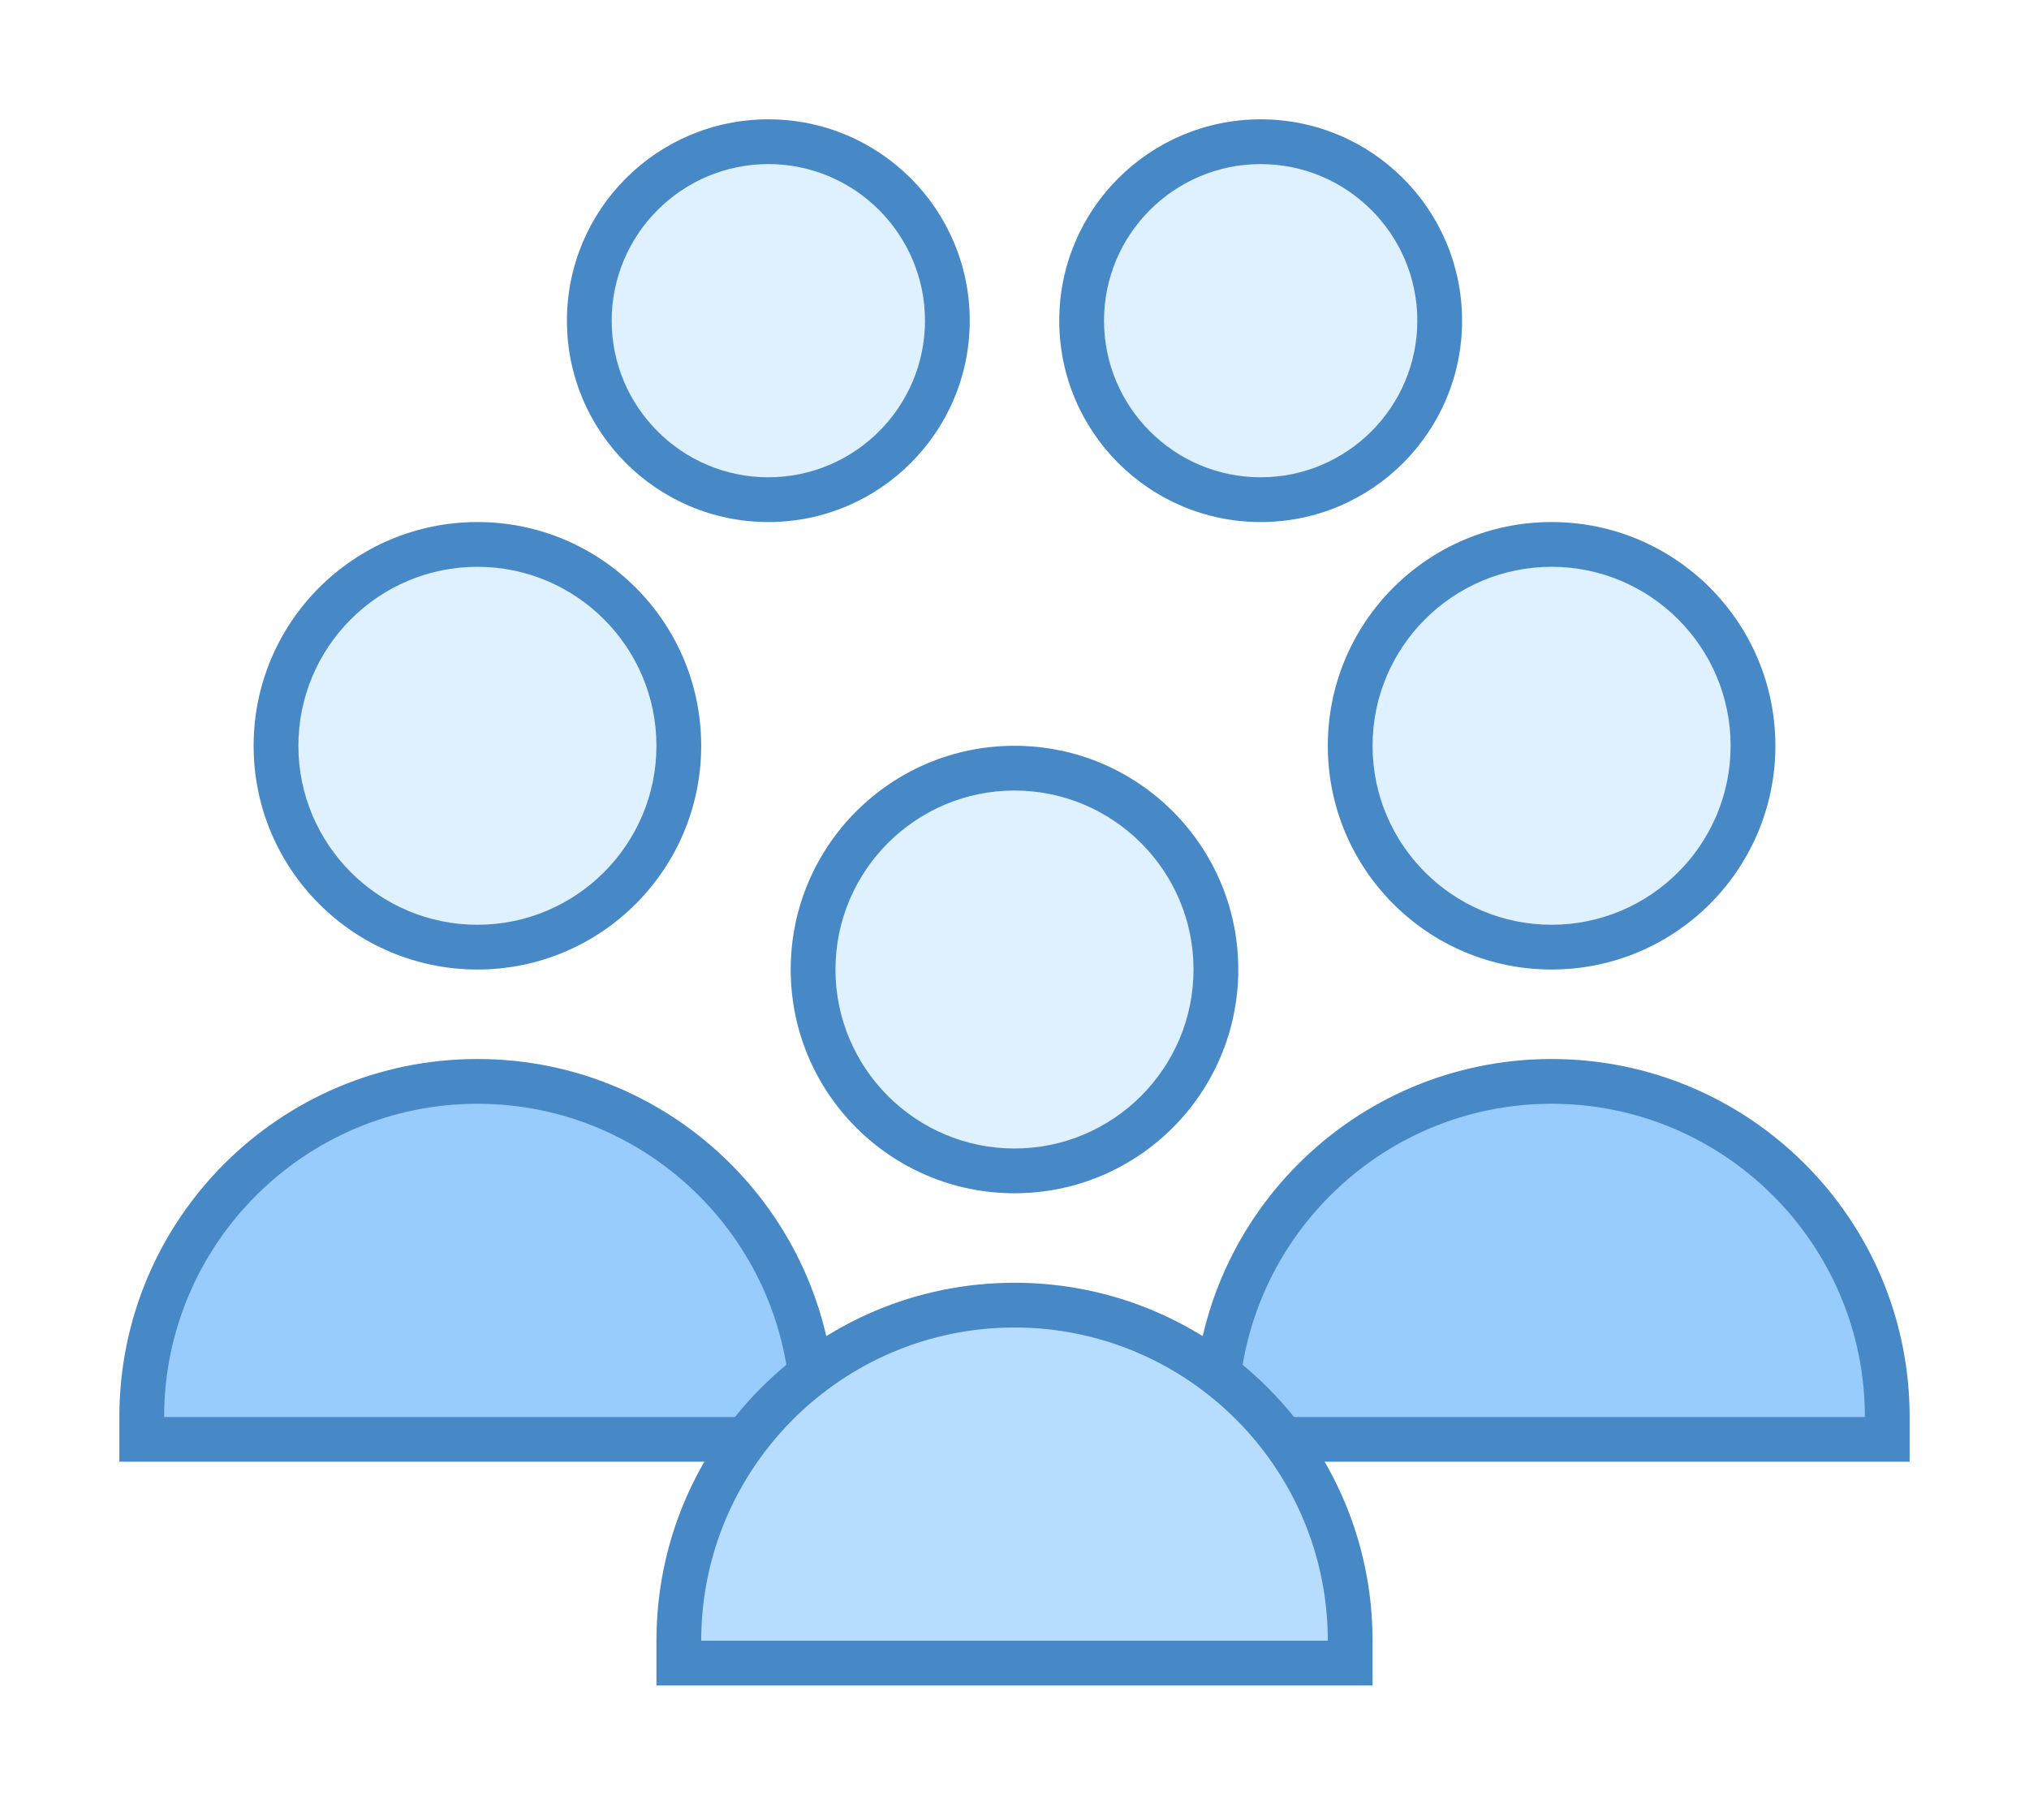 <svg width="68" height="61" viewBox="0 0 68 61" fill="none" xmlns="http://www.w3.org/2000/svg">
<g filter="url(#filter0_d_169_79)">
<path d="M52 27.75C55.728 27.75 58.75 24.728 58.75 21C58.75 17.272 55.728 14.25 52 14.25C48.272 14.25 45.25 17.272 45.25 21C45.25 24.728 48.272 27.75 52 27.75Z" fill="#DFF0FE"/>
<path d="M52 15C55.309 15 58 17.691 58 21C58 24.309 55.309 27 52 27C48.691 27 46 24.309 46 21C46 17.691 48.691 15 52 15ZM52 13.5C47.858 13.5 44.5 16.858 44.5 21C44.5 25.142 47.858 28.5 52 28.5C56.142 28.5 59.5 25.142 59.5 21C59.5 16.858 56.142 13.5 52 13.5Z" fill="#4788C7"/>
<path d="M40.75 44.25V43.5C40.75 37.296 45.796 32.25 52 32.25C58.204 32.25 63.25 37.296 63.25 43.5V44.25H40.75Z" fill="#98CCFD"/>
<path d="M52 33C57.79 33 62.5 37.71 62.5 43.5H41.5C41.5 37.71 46.21 33 52 33ZM52 31.5C45.373 31.5 40 36.873 40 43.5V45H64V43.5C64 36.873 58.627 31.5 52 31.5Z" fill="#4788C7"/>
<path d="M16 27.75C19.728 27.75 22.75 24.728 22.75 21C22.75 17.272 19.728 14.25 16 14.25C12.272 14.25 9.25 17.272 9.25 21C9.25 24.728 12.272 27.75 16 27.75Z" fill="#DFF0FE"/>
<path d="M16 15C19.309 15 22 17.691 22 21C22 24.309 19.309 27 16 27C12.691 27 10 24.309 10 21C10 17.691 12.691 15 16 15ZM16 13.5C11.858 13.5 8.5 16.858 8.5 21C8.5 25.142 11.858 28.5 16 28.5C20.142 28.5 23.5 25.142 23.5 21C23.5 16.858 20.142 13.5 16 13.5Z" fill="#4788C7"/>
<path d="M25.75 12.75C29.064 12.75 31.75 10.064 31.75 6.75C31.75 3.436 29.064 0.75 25.75 0.75C22.436 0.75 19.75 3.436 19.75 6.75C19.75 10.064 22.436 12.75 25.75 12.75Z" fill="#DFF0FE"/>
<path d="M25.75 1.5C28.645 1.5 31 3.855 31 6.75C31 9.645 28.645 12 25.75 12C22.855 12 20.5 9.645 20.5 6.75C20.5 3.855 22.855 1.5 25.75 1.5ZM25.75 0C22.023 0 19 3.022 19 6.75C19 10.477 22.023 13.5 25.75 13.5C29.477 13.5 32.5 10.477 32.5 6.75C32.5 3.022 29.477 0 25.75 0Z" fill="#4788C7"/>
<path d="M42.25 12.75C45.564 12.75 48.25 10.064 48.25 6.75C48.25 3.436 45.564 0.75 42.25 0.75C38.936 0.75 36.25 3.436 36.25 6.75C36.25 10.064 38.936 12.75 42.25 12.75Z" fill="#DFF0FE"/>
<path d="M42.25 1.5C45.145 1.5 47.5 3.855 47.5 6.75C47.5 9.645 45.145 12 42.25 12C39.355 12 37 9.645 37 6.75C37 3.855 39.355 1.5 42.25 1.5ZM42.25 0C38.523 0 35.5 3.022 35.5 6.75C35.5 10.477 38.523 13.5 42.25 13.5C45.977 13.5 49 10.477 49 6.75C49 3.022 45.977 0 42.25 0Z" fill="#4788C7"/>
<path d="M4.75 44.25V43.5C4.75 37.296 9.796 32.25 16 32.25C22.204 32.25 27.25 37.296 27.25 43.5V44.25H4.75Z" fill="#98CCFD"/>
<path d="M16 33C21.79 33 26.5 37.71 26.5 43.5H5.5C5.5 37.71 10.21 33 16 33ZM16 31.5C9.373 31.5 4 36.873 4 43.5V45H28V43.5C28 36.873 22.627 31.5 16 31.5Z" fill="#4788C7"/>
<path d="M34 35.25C37.728 35.25 40.75 32.228 40.75 28.5C40.75 24.772 37.728 21.75 34 21.75C30.272 21.75 27.25 24.772 27.25 28.5C27.25 32.228 30.272 35.25 34 35.25Z" fill="#DFF0FE"/>
<path d="M34 22.5C37.309 22.5 40 25.191 40 28.5C40 31.809 37.309 34.5 34 34.5C30.691 34.5 28 31.809 28 28.5C28 25.191 30.691 22.5 34 22.5ZM34 21C29.858 21 26.5 24.358 26.5 28.5C26.5 32.642 29.858 36 34 36C38.142 36 41.5 32.642 41.5 28.5C41.5 24.358 38.142 21 34 21Z" fill="#4788C7"/>
<path d="M22.75 51.75V51C22.75 44.796 27.796 39.75 34 39.75C40.204 39.75 45.25 44.796 45.25 51V51.75H22.75Z" fill="#B6DCFE"/>
<path d="M34 40.5C39.79 40.5 44.5 45.21 44.5 51H23.5C23.5 45.21 28.21 40.5 34 40.5ZM34 39C27.373 39 22 44.373 22 51V52.5H46V51C46 44.373 40.627 39 34 39Z" fill="#4788C7"/>
</g>
<defs>
<filter id="filter0_d_169_79" x="0" y="0" width="68" height="60.5" filterUnits="userSpaceOnUse" color-interpolation-filters="sRGB">
<feFlood flood-opacity="0" result="BackgroundImageFix"/>
<feColorMatrix in="SourceAlpha" type="matrix" values="0 0 0 0 0 0 0 0 0 0 0 0 0 0 0 0 0 0 127 0" result="hardAlpha"/>
<feOffset dy="4"/>
<feGaussianBlur stdDeviation="2"/>
<feComposite in2="hardAlpha" operator="out"/>
<feColorMatrix type="matrix" values="0 0 0 0 0 0 0 0 0 0 0 0 0 0 0 0 0 0 0.25 0"/>
<feBlend mode="normal" in2="BackgroundImageFix" result="effect1_dropShadow_169_79"/>
<feBlend mode="normal" in="SourceGraphic" in2="effect1_dropShadow_169_79" result="shape"/>
</filter>
</defs>
</svg>
